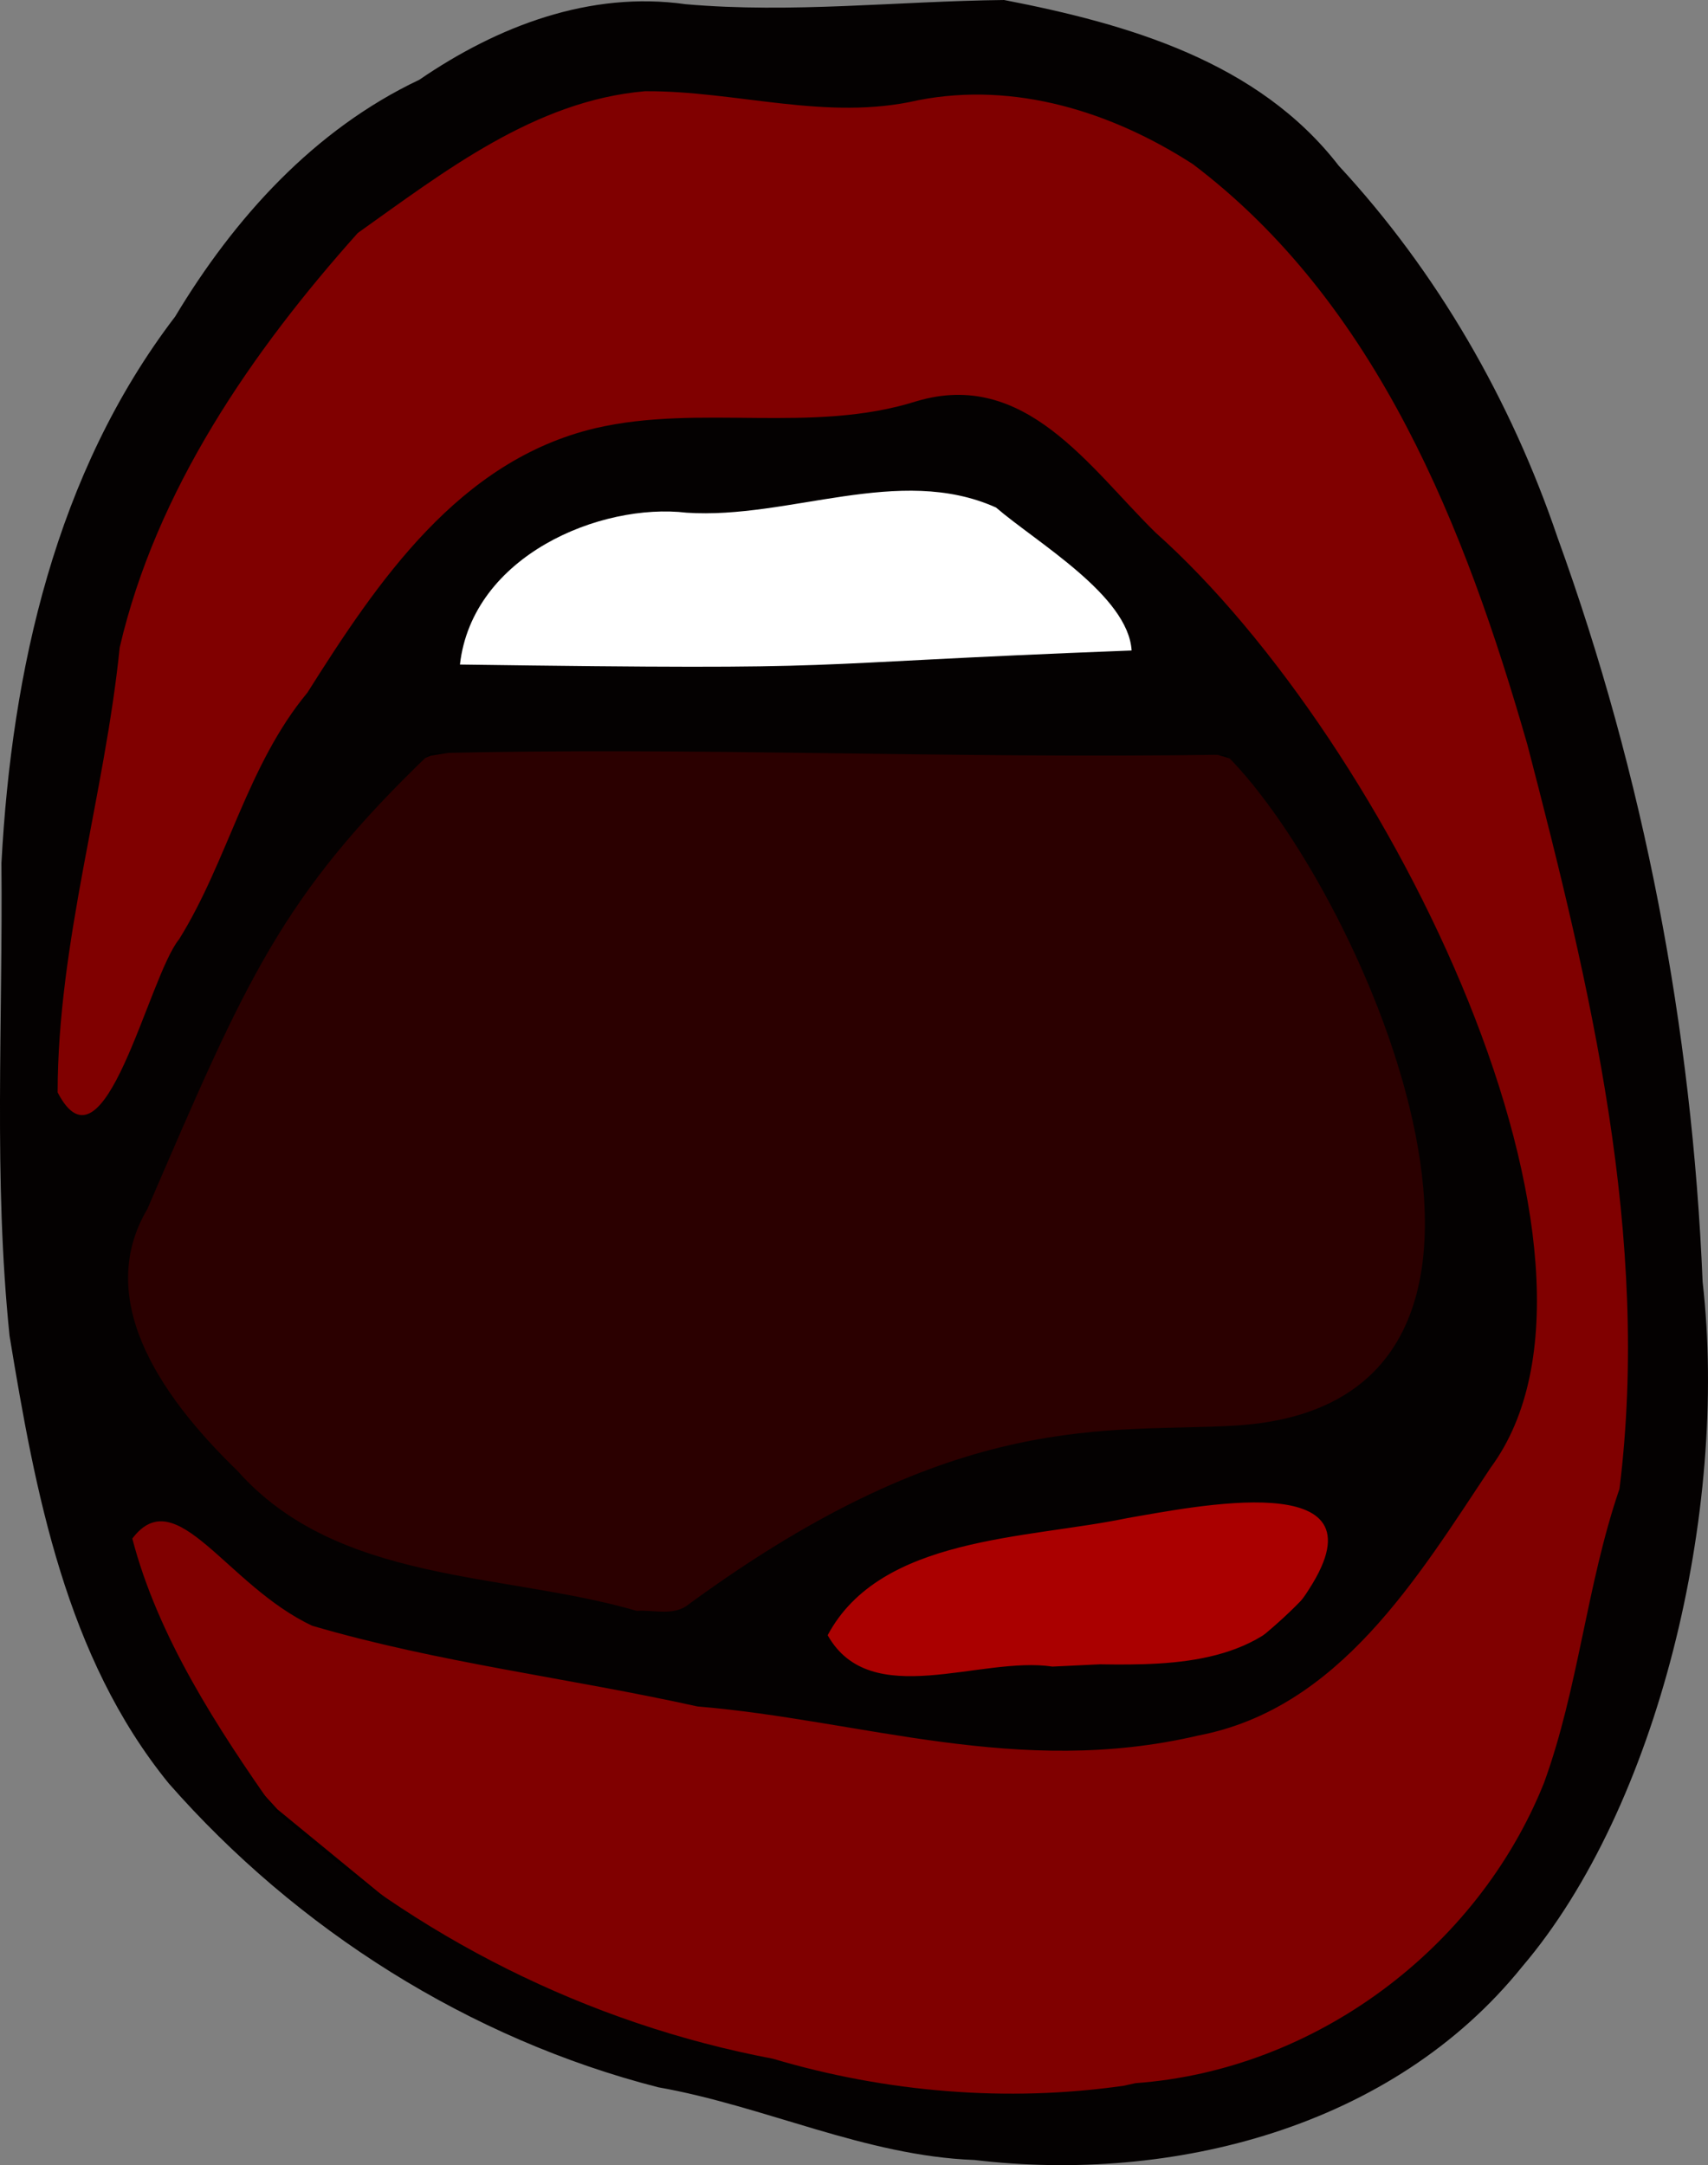 <?xml version="1.0" encoding="UTF-8" standalone="no"?>
<!-- Created with Inkscape (http://www.inkscape.org/) -->

<svg
   width="91.239mm"
   height="115.663mm"
   viewBox="0 0 91.239 115.663"
   version="1.1"
   id="svg5"
   inkscape:version="1.1.2 (0a00cf5339, 2022-02-04)"
   sodipodi:docname="orgasmo.svg"
   xmlns:inkscape="http://www.inkscape.org/namespaces/inkscape"
   xmlns:sodipodi="http://sodipodi.sourceforge.net/DTD/sodipodi-0.dtd"
   xmlns="http://www.w3.org/2000/svg"
   xmlns:svg="http://www.w3.org/2000/svg">
  <rect x="0" y="0" width="91.239" height="115.663" fill="#808080" stroke="none"/>
  <sodipodi:namedview
     id="namedview7"
     pagecolor="#ffffff"
     bordercolor="#666666"
     borderopacity="1.0"
     inkscape:pageshadow="2"
     inkscape:pageopacity="0.0"
     inkscape:pagecheckerboard="0"
     inkscape:document-units="mm"
     showgrid="false"
     inkscape:zoom="0.90583672"
     inkscape:cx="616.55703"
     inkscape:cy="30.910648"
     inkscape:window-width="2560"
     inkscape:window-height="1403"
     inkscape:window-x="0"
     inkscape:window-y="0"
     inkscape:window-maximized="1"
     inkscape:current-layer="layer1"
     fit-margin-top="0"
     fit-margin-left="0"
     fit-margin-right="0"
     fit-margin-bottom="0" />
  <defs
     id="defs2" />
  <g
     inkscape:label="Capa 1"
     inkscape:groupmode="layer"
     id="layer1"
     transform="translate(-89.811,-116.642)">
    <path
       style="fill:#2b0000;stroke:#000000;stroke-width:0.265px;stroke-linecap:butt;stroke-linejoin:miter;stroke-opacity:1"
       d="m 112.789,156.882 c 113.247,-18.772 33.678,88.281 -0.123,46.533 -13.755,3.213 -30.667,-34.474 0.123,-46.533 z"
       id="path5896"
       sodipodi:nodetypes="ccc" />
    <path
       style="fill:#aa0000;stroke:#000000;stroke-width:0.265px;stroke-linecap:butt;stroke-linejoin:miter;stroke-opacity:1"
       d="m 133.257,201.407 c 7.152,-5.553 21.199,-10.018 29.829,-6.433 0.192,12.413 -39.024,27.965 -29.829,6.433 z"
       id="path4764"
       sodipodi:nodetypes="ccc" />
    <path
       style="fill:#800000;stroke:#000000;stroke-width:0.265px;stroke-linecap:butt;stroke-linejoin:miter;stroke-opacity:1"
       d="m 92.303,164.252 1.956,-17.151 9.091,-14.798 9.044,-9.044 17.135,-4.591 h 17.57 l 12.399,7.159 12.308,21.317 6.612,24.677 v 26.99 l -6.948,18.597 -10.436,8.569 -10.497,4.311 -31.497,-4.998 -14.497,-11.894 -8.067,-8.79 -2.01,-10.6 16.018,7.878 29.463,6.12 20.741,-3.619 7.363,-12.885 -0.606,-14.252 -13.141,-27.958 -11.288,-5.533 -10.637,-3.545 -16.404,4.667 -4.014,5.511 -4.21,8.427 -7.885,13.094 -8.395,8.836 z"
       id="path2812"
       sodipodi:nodetypes="ccccccccccccccccccccccccccccccc" />
    <path
       style="fill:#ffffff;stroke:#000000;stroke-width:0.265px;stroke-linecap:butt;stroke-linejoin:miter;stroke-opacity:1"
       d="m 119.374,143.55 c 14.005,-8.873 38.733,3.435 33.023,8.271 -0.119,-0.041 -4.455,2.781 -30.345,1.867 -18.953,-0.669 -5.918,-9.287 -2.678,-10.138 z"
       id="path6767"
       sodipodi:nodetypes="ccsc" />
    <path
       style="fill:#040101;stroke-width:0.345"
       d="m 141.844,232.028 c -5.816,-0.221 -11.184,-2.879 -16.879,-3.885 -10.091,-2.587 -19.297,-8.432 -26.14,-16.232 -5.498,-6.754 -7.125,-15.539 -8.503,-23.903 -0.866,-8.381 -0.352,-16.843 -0.434,-25.256 0.548,-10.299 2.898,-20.848 9.279,-29.198 3.154,-5.26 7.425,-9.992 13.047,-12.653 4.167,-2.856 9.1,-4.758 14.222,-4.034 5.678,0.497 11.343,-0.163 17.015,-0.225 6.601,1.28 13.566,3.279 17.875,8.855 5.261,5.68 9.199,12.527 11.684,19.851 4.626,12.754 7.187,26.225 7.753,39.775 1.396,12.24 -2.386,28.068 -9.637,36.576 -6.923,8.6 -18.67,11.593 -29.282,10.328 z m 8.614,-4.103 c 9.572,-0.685 18.268,-7.159 21.827,-16.029 1.851,-5.072 2.274,-10.57 4.037,-15.723 1.666,-13.417 -1.562,-26.837 -4.922,-39.756 -3.302,-11.518 -8.003,-23.543 -17.867,-31.006 -4.329,-2.795 -9.498,-4.423 -14.666,-3.417 -4.902,1.141 -9.723,-0.514 -14.605,-0.478 -5.877,0.505 -10.725,4.296 -15.336,7.57 -5.671,6.343 -10.768,13.744 -12.72,22.14 -0.81,7.95 -3.305,15.745 -3.317,23.771 2.496,4.829 4.836,-6.17 6.492,-8.184 2.614,-4.209 3.625,-9.277 6.85,-13.169 3.747,-5.933 8.093,-12.401 15.38,-14.127 5.619,-1.307 11.56,0.324 17.149,-1.438 5.809,-1.741 9.234,3.534 12.777,7.012 12.595,11.232 26.014,38.943 17.91,49.944 -3.909,5.877 -8.102,12.882 -15.614,14.317 -9.627,2.262 -18.009,-0.827 -26.765,-1.551 -6.834,-1.515 -13.887,-2.344 -20.578,-4.311 -4.587,-2.147 -7.259,-7.777 -9.611,-4.657 1.372,5.267 4.568,10.158 7.665,14.562 7.444,6.722 16.694,11.362 26.557,13.225 6.029,1.793 12.51,2.338 18.736,1.443 l 0.621,-0.136 z m -1.895,-22.375 c 4.158,0.065 8.735,-0.057 11.196,-4.046 4.236,-6.593 -6.321,-4.335 -9.712,-3.769 -5.376,1.128 -13.201,0.965 -16.024,6.261 2.298,4.074 8.149,1.094 12.01,1.675 0.843,-0.04 1.686,-0.081 2.53,-0.121 z m -21.944,-3.219 c 14.396,-10.545 22.447,-9.122 29.205,-9.537 18.881,-1.15 6.87,-28.498 -0.521,-35.836 -15.481,0.223 -28.13,-0.43 -42.514,-0.077 -7.954,7.623 -9.817,12.076 -15.105,24.345 -3.025,5.102 1.216,10.502 4.802,13.977 5.369,6.061 14.162,5.407 21.341,7.492 0.928,-0.067 1.99,0.302 2.792,-0.364 z m 23.642,-50.94 c -0.186,-2.941 -5.06,-5.758 -7.245,-7.638 -5.169,-2.324 -11.056,0.643 -16.53,0.277 -4.598,-0.541 -11.439,2.288 -12.106,8.112 22.352,0.308 16.443,-0.003 35.882,-0.751 z"
       id="path1316"
       sodipodi:nodetypes="ccccccccccccccscccccccccccccccccccccccscccccccccccccccccccc" />
  </g>
</svg>
